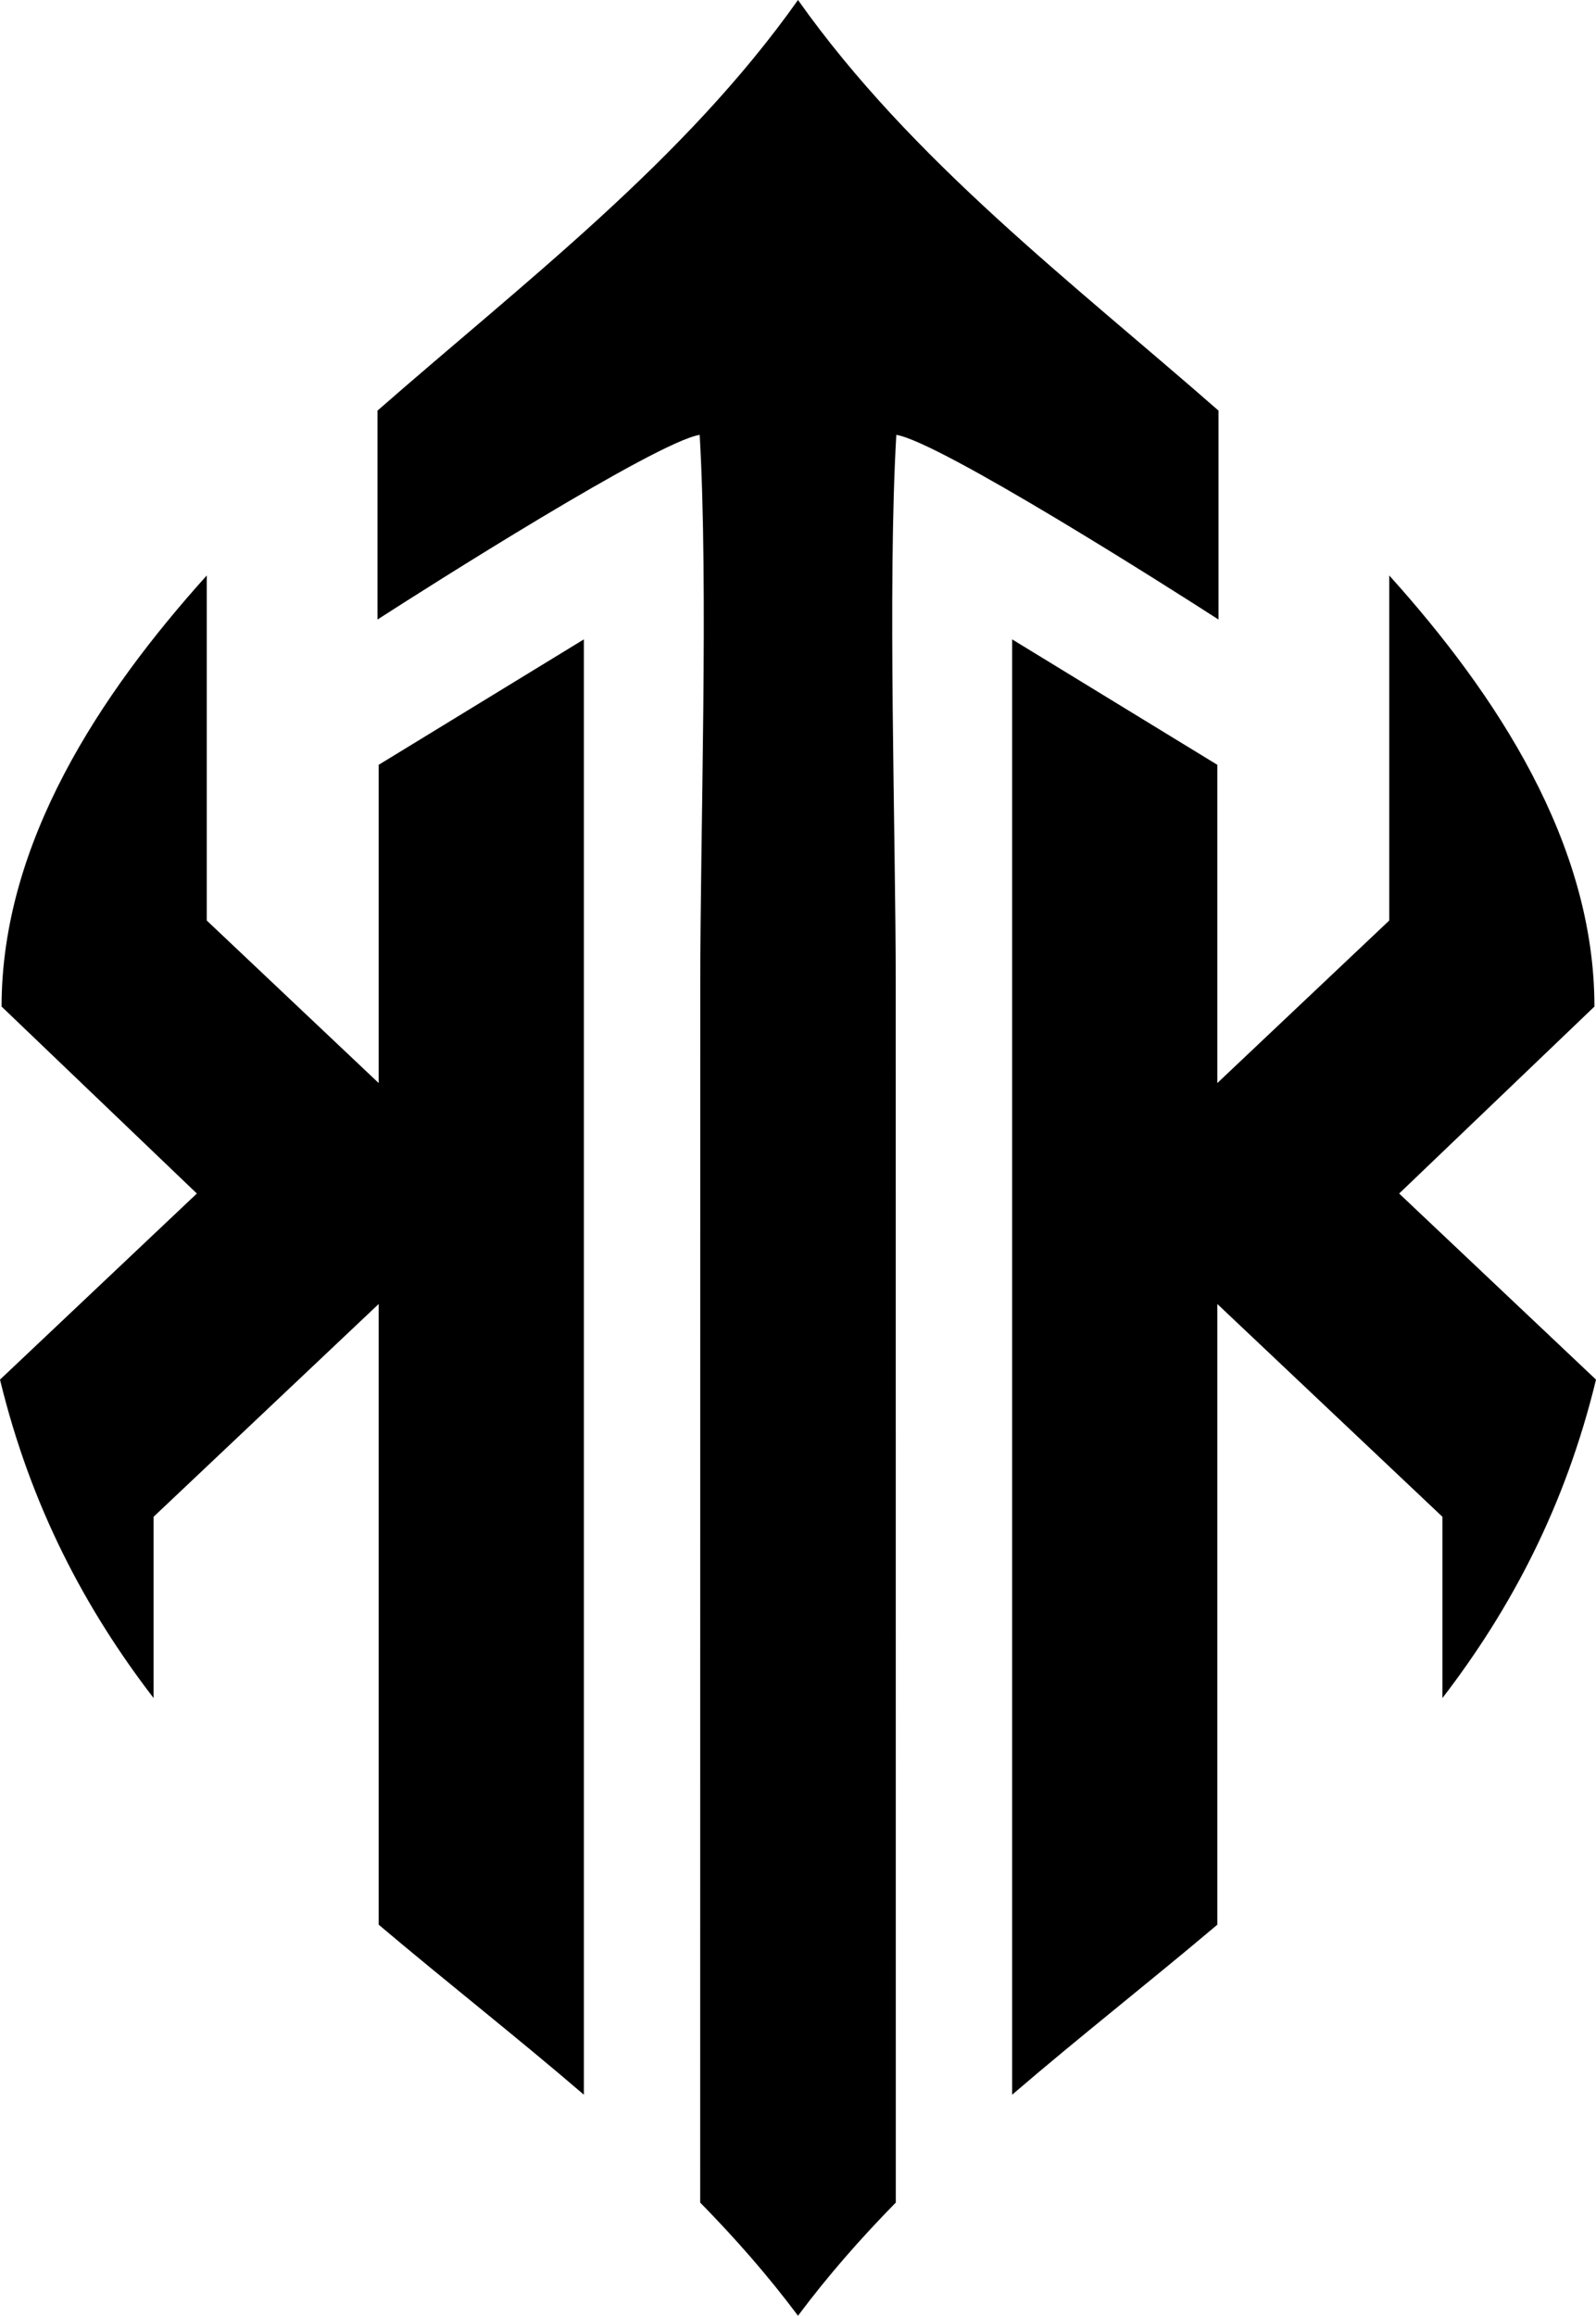 <?xml version="1.0" encoding="UTF-8"?>
<!DOCTYPE svg PUBLIC "-//W3C//DTD SVG 1.1//EN" "http://www.w3.org/Graphics/SVG/1.1/DTD/svg11.dtd">
<!-- Creator: CorelDRAW -->
<svg xmlns="http://www.w3.org/2000/svg" xml:space="preserve" width="111.816mm" height="162.206mm" version="1.1" style="shape-rendering:geometricPrecision; text-rendering:geometricPrecision; image-rendering:optimizeQuality; fill-rule:evenodd; clip-rule:evenodd"
viewBox="0 0 1475.01 2139.73"
 xmlns:xlink="http://www.w3.org/1999/xlink"
 xmlns:xodm="http://www.corel.com/coreldraw/odm/2003">
 <defs>
  <style type="text/css">
   <![CDATA[
    .fil0 {fill:black}
   ]]>
  </style>
 </defs>
 <g id="Layer_x0020_1">
  <g id="_2816402602336">
   <path class="fil0" d="M191.07 531.74c-98.6,109.5 -189.61,246.95 -189.61,398.31l180.47 172.76 -181.93 171.94c28.47,117.39 78.92,212.27 141.95,294.25l0 -167.52 208.04 -196.62 0 573.54c62.63,52.94 127.44,103.66 189.61,157.07l0 -1344.7 -189.61 115.9 0 294.07 -158.92 -150.2 0 -318.81z"/>
   <path class="fil0" d="M1283.95 531.74c98.6,109.5 189.61,246.95 189.61,398.31l-180.47 172.76 181.93 171.94c-28.47,117.39 -78.92,212.27 -141.95,294.25l0 -167.52 -208.04 -196.62 0 573.54c-62.63,52.94 -127.44,103.66 -189.61,157.07l0 -1344.7 189.61 115.9 0 294.07 158.92 -150.2 0 -318.81z"/>
   <path class="fil0" d="M737.51 0c104.94,148.33 252.96,260.62 388.61,379.39l0 193.05c-44.6,-28.85 -258.2,-164.5 -297.75,-170.62 -8.19,141.62 -0.54,364.45 -0.54,509.02l0.07 1124.29c-32.15,32.79 -62.59,67.35 -90.4,104.59 -27.81,-37.24 -58.25,-71.79 -90.4,-104.59l0.08 -1124.29c0,-144.57 7.65,-367.4 -0.54,-509.02 -39.55,6.12 -253.14,141.77 -297.75,170.62l0 -193.05c135.65,-118.77 283.67,-231.06 388.61,-379.39z"/>
  </g>
 </g>
</svg>

